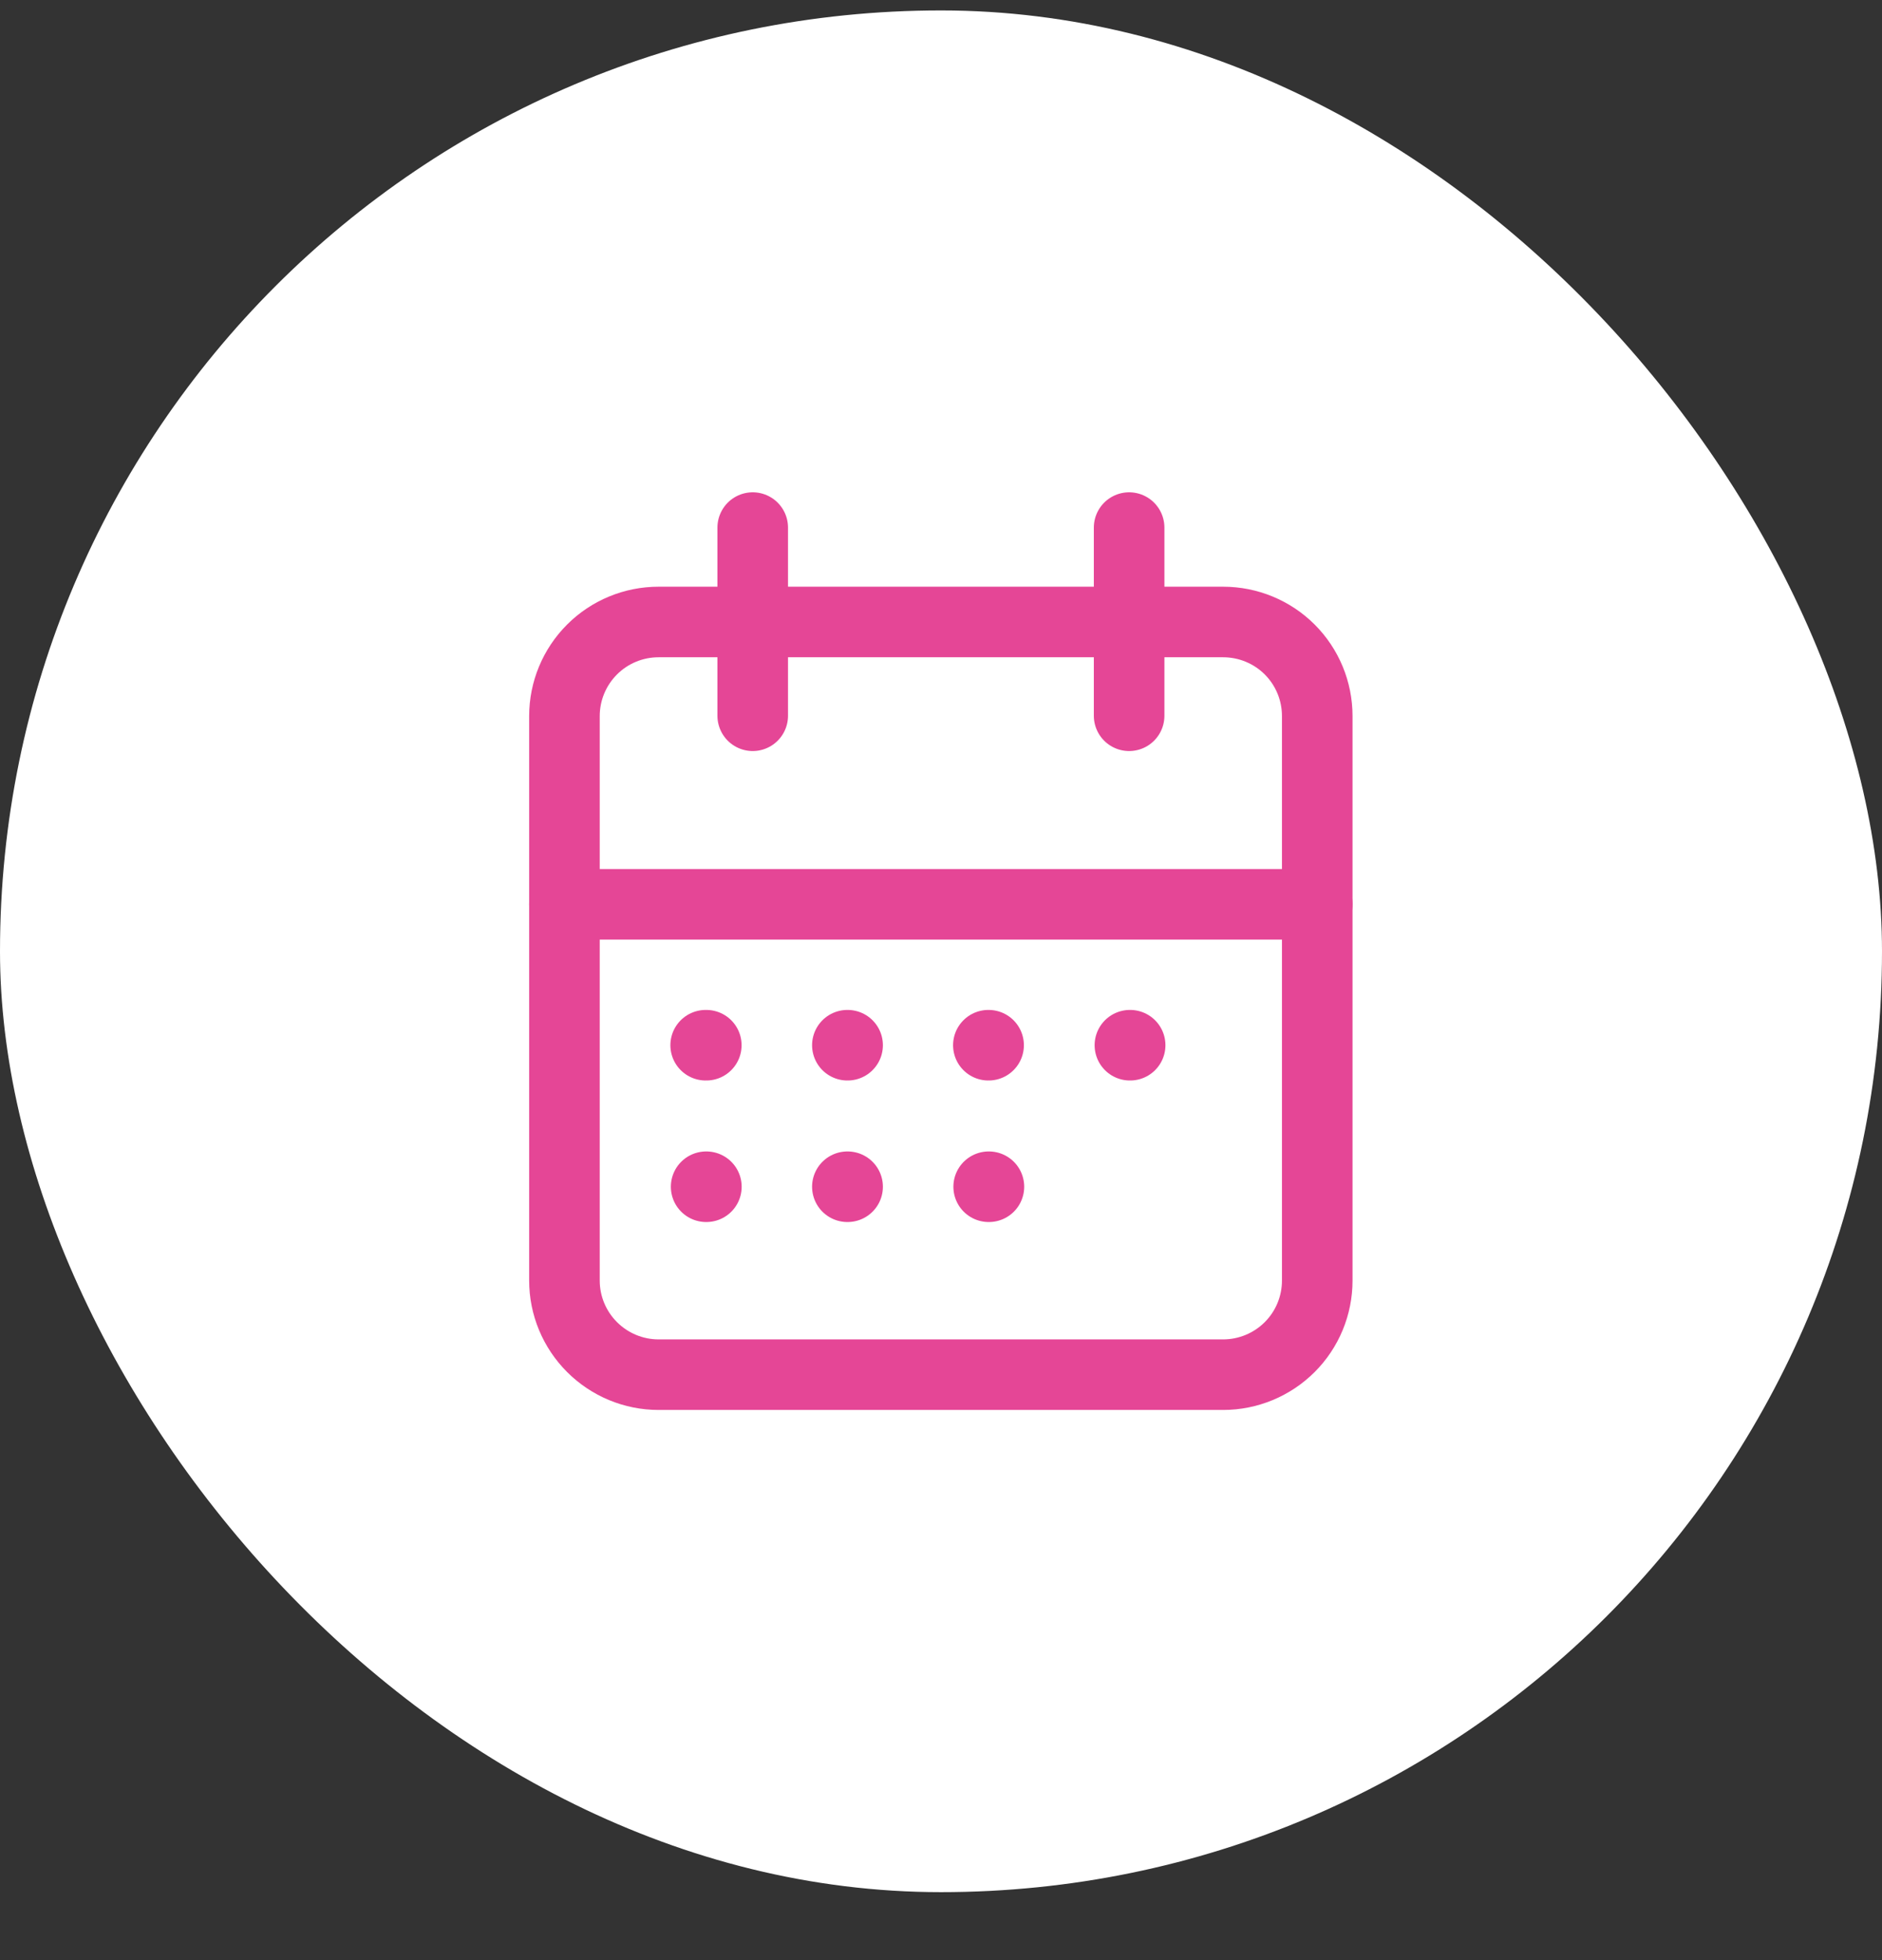 <svg width="24" height="25" viewBox="0 0 24 25" fill="none" xmlns="http://www.w3.org/2000/svg">
<rect x="0" y="0" width="24" height="25" fill="#333333" stroke="none"/>
<rect y="0.133" width="24" height="24" rx="12" fill="white"/>
<g clip-path="url(#clip0_7014_24804)">
<path d="M7.198 9.133C7.198 8.814 7.325 8.509 7.55 8.284C7.775 8.059 8.08 7.933 8.398 7.933H15.598C15.916 7.933 16.222 8.059 16.447 8.284C16.672 8.509 16.798 8.814 16.798 9.133V16.333C16.798 16.651 16.672 16.956 16.447 17.181C16.222 17.406 15.916 17.533 15.598 17.533H8.398C8.08 17.533 7.775 17.406 7.55 17.181C7.325 16.956 7.198 16.651 7.198 16.333V9.133Z" stroke="#E54696" stroke-width="0.9" stroke-linecap="round" stroke-linejoin="round"/>
<path d="M14.399 6.729V9.129" stroke="#E54696" stroke-width="0.9" stroke-linecap="round" stroke-linejoin="round"/>
<path d="M9.599 6.729V9.129" stroke="#E54696" stroke-width="0.9" stroke-linecap="round" stroke-linejoin="round"/>
<path d="M7.198 11.534H16.798" stroke="#E54696" stroke-width="0.9" stroke-linecap="round" stroke-linejoin="round"/>
<path d="M8.999 13.331H9.007" stroke="#E54696" stroke-width="0.9" stroke-linecap="round" stroke-linejoin="round"/>
<path d="M10.806 13.331H10.809" stroke="#E54696" stroke-width="0.9" stroke-linecap="round" stroke-linejoin="round"/>
<path d="M12.604 13.331H12.607" stroke="#E54696" stroke-width="0.9" stroke-linecap="round" stroke-linejoin="round"/>
<path d="M14.409 13.331H14.412" stroke="#E54696" stroke-width="0.9" stroke-linecap="round" stroke-linejoin="round"/>
<path d="M12.608 15.136H12.611" stroke="#E54696" stroke-width="0.9" stroke-linecap="round" stroke-linejoin="round"/>
<path d="M9.005 15.136H9.008" stroke="#E54696" stroke-width="0.9" stroke-linecap="round" stroke-linejoin="round"/>
<path d="M10.806 15.136H10.809" stroke="#E54696" stroke-width="0.9" stroke-linecap="round" stroke-linejoin="round"/>
</g>
<defs>
<clipPath id="clip0_7014_24804">
<rect width="14.4" height="14.4" fill="white" transform="translate(4.8 4.933)"/>
</clipPath>
</defs>
</svg>
